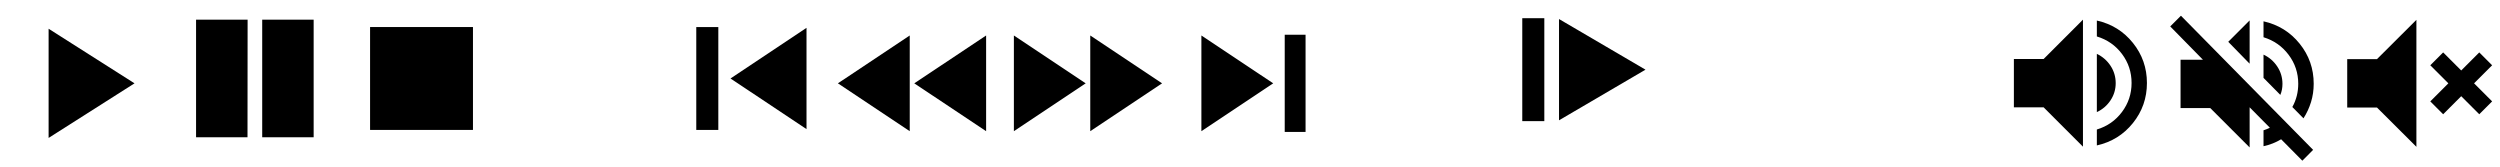 <?xml version="1.0" encoding="UTF-8" standalone="no"?>
<svg
   width="360"
   height="24"
   viewBox="0 0 95.25 6.35"
   version="1.1"
   id="svg8"
   xml:space="preserve"
   xmlns="http://www.w3.org/2000/svg"
   xmlns:svg="http://www.w3.org/2000/svg"
   xmlns:rdf="http://www.w3.org/1999/02/22-rdf-syntax-ns#"
   xmlns:cc="http://creativecommons.org/ns#"
   xmlns:dc="http://purl.org/dc/elements/1.1/"><title
     id="title51">MaterialToolbar</title><defs
     id="defs2" /><g
     id="fill-wght600"
     style="display:inline"><path
       d="M 1.852,5.255 V 1.095 L 5.125,3.175 Z"
       id="play-fill-wght600"
       style="display:inline;fill:#000000;stroke-width:0.007" /><path
       d="m 520,-160 v -640 h 280 v 640 z m -360,0 V -800 H 440.57 l -0.57,640 z"
       id="pause-fill-wght600"
       style="display:inline;fill:#000000"
       transform="matrix(0.007,0,0,0.007,6.35,6.35)" /><path
       d="M 200,-200 V -760 H 760 V -200 Z"
       id="stop-fill-wght600"
       style="display:inline;fill:#000000"
       transform="matrix(0.007,0,0,0.007,12.7,6.35)" /><path
       d="m 180,-200 v -560 h 120 v 560 z m 600.01,-4.39 -413.7,-275.61 413.7,-275.61 z"
       id="skip-backward-fill-wght600"
       style="display:inline;fill:#000000"
       transform="matrix(0.007,0,0,0.007,25.268,6.35)" /><path
       d="M 37.571,4.998 34.834,3.175 37.571,1.352 Z m -2.91,0 L 31.924,3.175 34.661,1.352 Z"
       id="decrease-speed-fill-wght600"
       style="fill:#000000;stroke-width:0.007" /><path
       d="M 38.629,4.998 V 1.352 l 2.736,1.823 z m 2.91,0 V 1.352 l 2.736,1.823 z"
       id="increase-speed-fill-wght600"
       style="fill:#000000;stroke-width:0.007" /><path
       d="M 48.948,5.027 V 1.323 h 0.794 V 5.027 Z M 45.773,4.998 V 1.352 l 2.736,1.823 z"
       id="skip-forward-fill-wght600"
       style="fill:#000000;stroke-width:0.007" /><path
       d="m -544.048,-1071.079 v -560 h 120 v 560 z m 199.991,-4.39 470.66,-275.61 -470.66,-275.61 z"
       id="step-fill-wght600"
       style="fill:#000000"
       transform="matrix(0.007,0,0,0.007,61.807,12.112)" /><path
       d="M 79.89,5.54 V 4.934 q 0.592,-0.179 0.957,-0.667 0.366,-0.488 0.366,-1.106 0,-0.618 -0.366,-1.106 Q 80.482,1.569 79.89,1.389 V 0.783 q 0.843,0.189 1.375,0.853 0.533,0.664 0.533,1.526 0,0.862 -0.533,1.526 -0.533,0.664 -1.375,0.853 z M 76.729,4.089 V 2.248 H 77.862 L 79.361,0.749 V 5.588 L 77.862,4.089 Z m 3.161,0.182 V 2.052 q 0.326,0.157 0.522,0.455 0.196,0.299 0.196,0.661 0,0.356 -0.196,0.653 -0.196,0.297 -0.522,0.45 z"
       id="sound-fill-wght600"
       style="fill:#000000;stroke-width:0.007" /><path
       d="M 87.719,6.122 86.911,5.306 q -0.15,0.091 -0.319,0.158 -0.168,0.067 -0.352,0.106 V 4.964 q 0.063,-0.022 0.124,-0.044 0.061,-0.022 0.118,-0.053 L 85.711,4.088 V 5.617 L 84.212,4.118 H 83.079 V 2.277 h 0.854 L 82.686,1.007 83.094,0.599 88.13,5.71 Z m 0.044,-1.613 -0.425,-0.432 q 0.112,-0.201 0.169,-0.424 0.056,-0.223 0.056,-0.461 0,-0.618 -0.368,-1.106 -0.368,-0.488 -0.955,-0.667 V 0.812 q 0.843,0.189 1.377,0.853 0.535,0.664 0.535,1.526 0,0.366 -0.102,0.697 -0.102,0.332 -0.288,0.621 z M 86.88,3.615 86.24,2.967 v -0.886 q 0.326,0.153 0.524,0.453 0.198,0.3 0.198,0.663 0,0.11 -0.02,0.216 -0.02,0.105 -0.061,0.202 z M 85.711,2.427 84.896,1.593 85.711,0.778 Z"
       id="muted-fill-wght600"
       style="fill:#000000;stroke-width:0.007" /><path
       d="M 93.084,4.353 92.594,3.863 93.282,3.175 92.594,2.487 93.084,1.997 93.772,2.685 94.46,1.997 94.95,2.487 94.262,3.175 94.95,3.863 94.46,4.353 93.772,3.665 Z M 89.429,4.096 V 2.254 H 90.562 L 92.065,0.756 V 5.594 L 90.562,4.096 Z"
       id="no-sound-fill-wght600"
       style="fill:#000000;stroke-width:0.007" /></g></svg>
